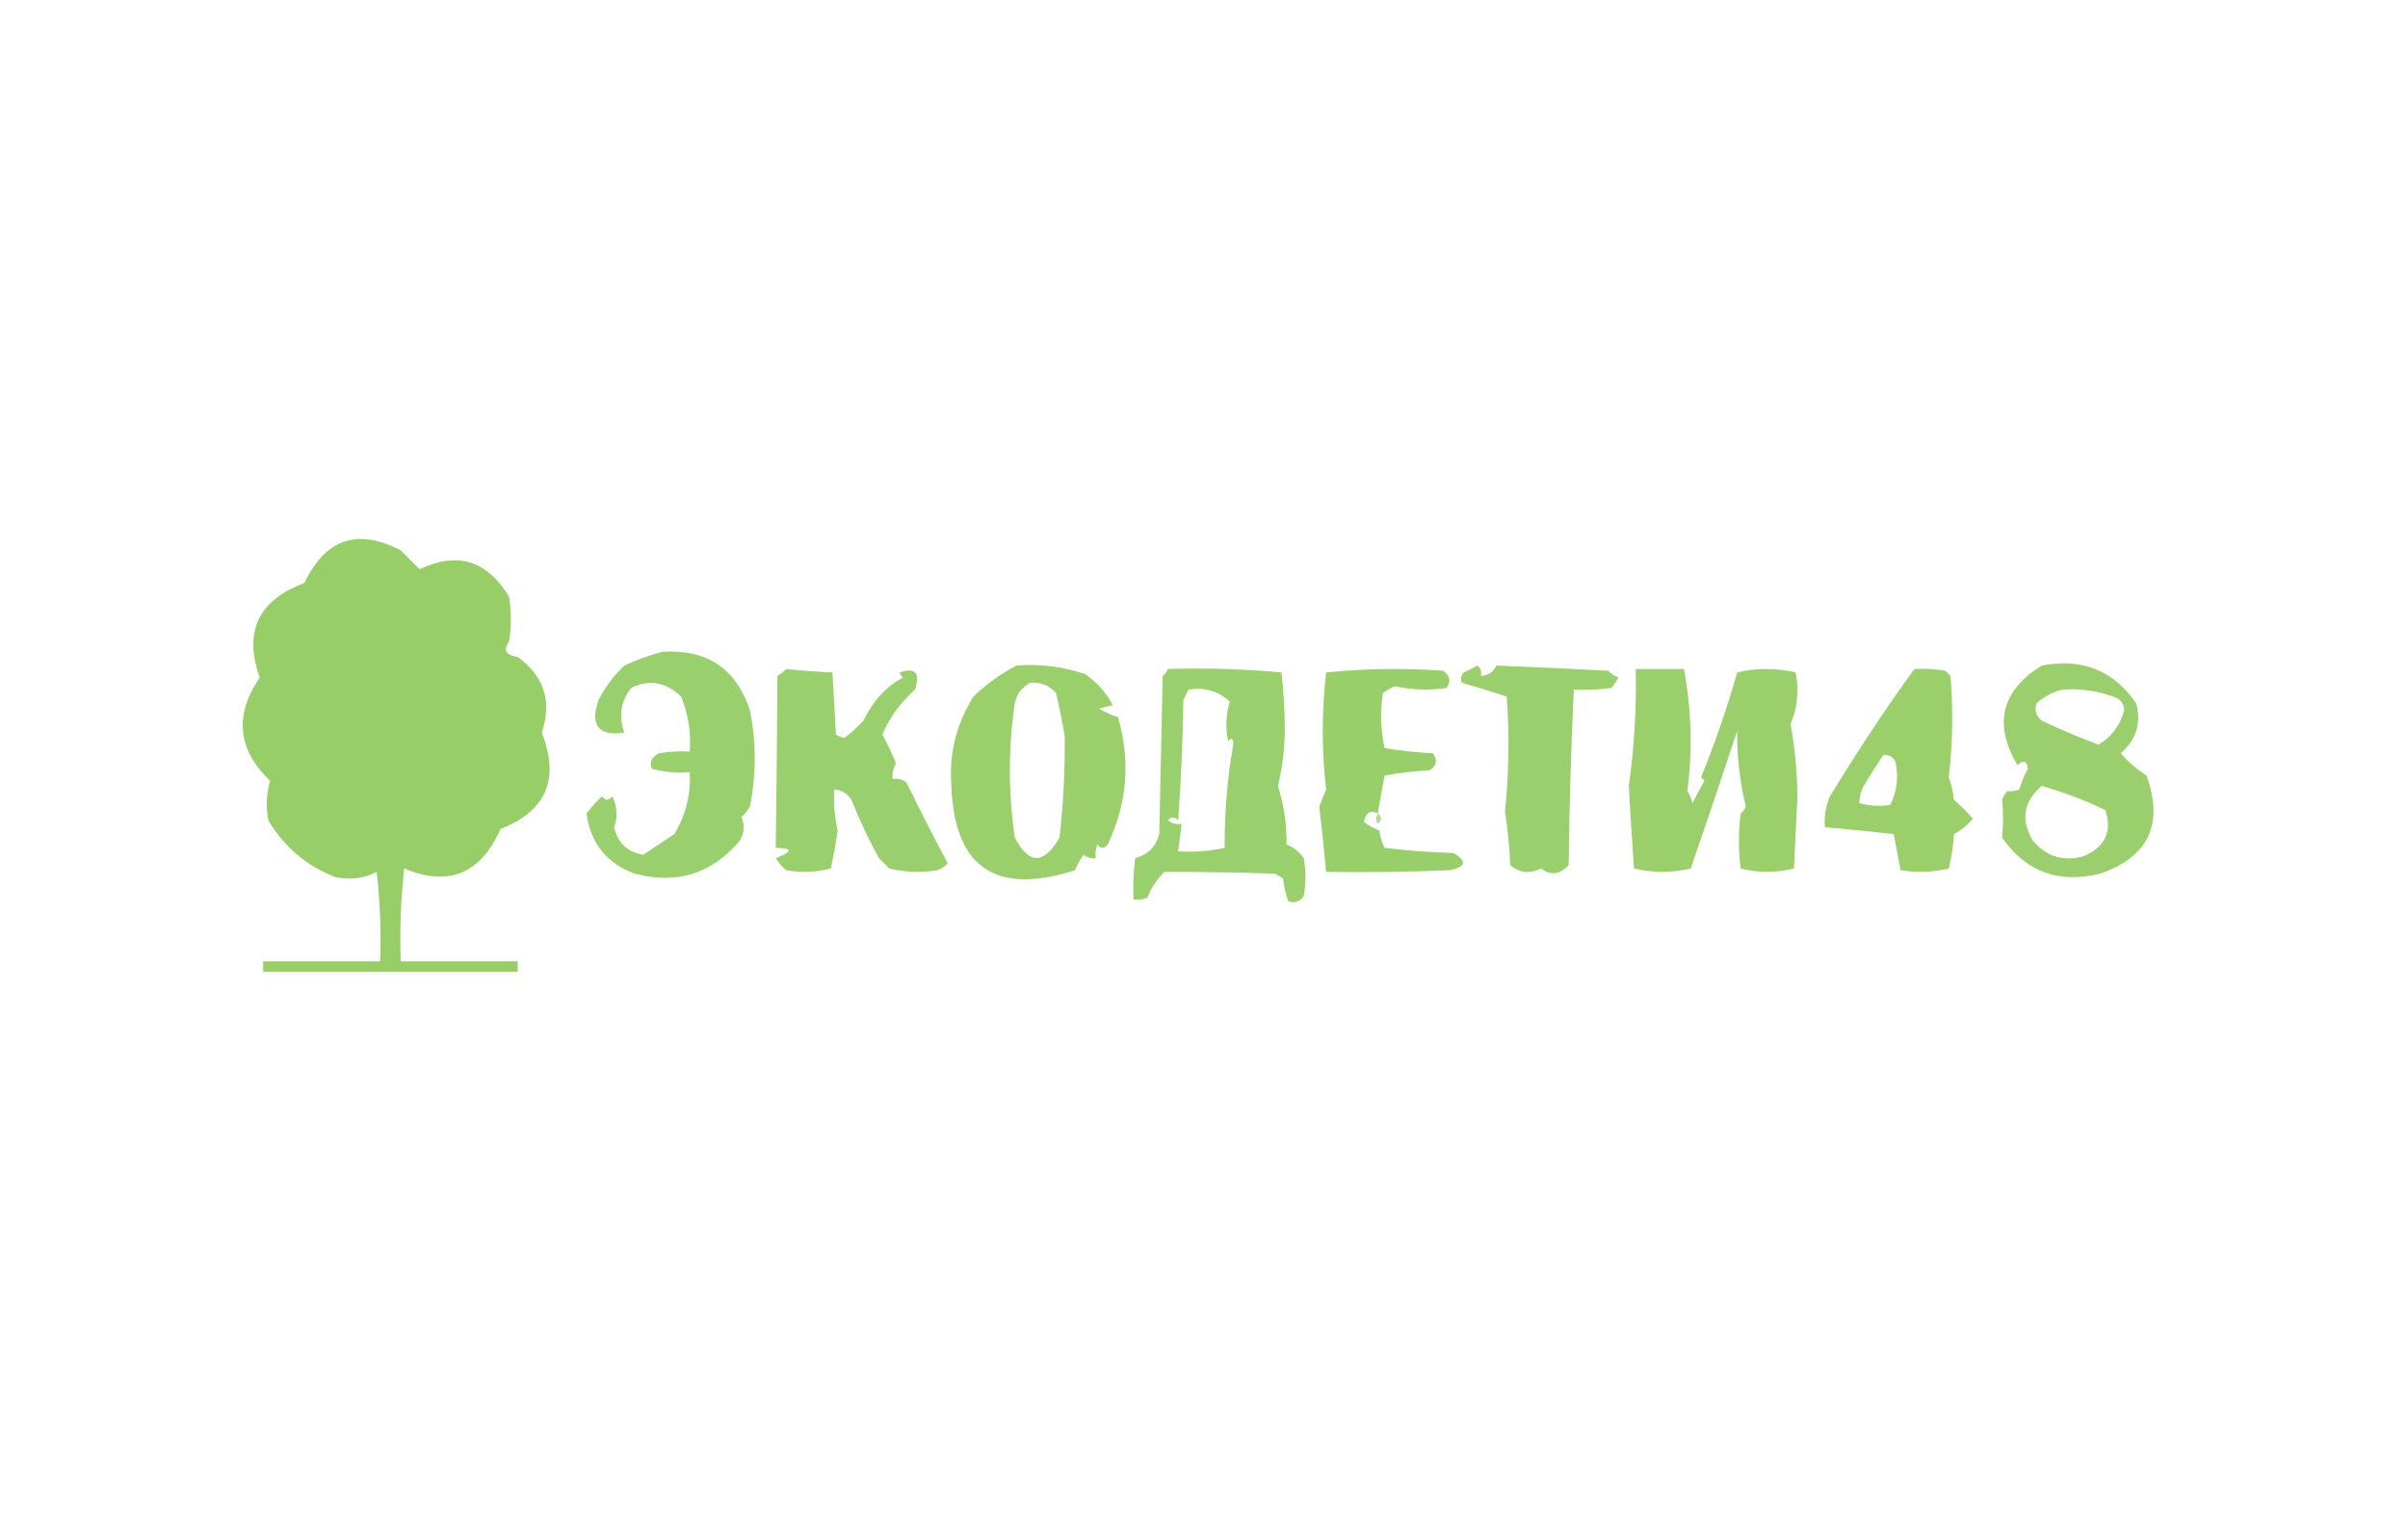 <?xml version="1.0" encoding="UTF-8"?>
<!DOCTYPE svg PUBLIC "-//W3C//DTD SVG 1.1//EN" "http://www.w3.org/Graphics/SVG/1.1/DTD/svg11.dtd">
<svg xmlns="http://www.w3.org/2000/svg" version="1.1" width="700px" height="440px" style="shape-rendering:geometricPrecision; text-rendering:geometricPrecision; image-rendering:optimizeQuality; fill-rule:evenodd; clip-rule:evenodd" xmlns:xlink="http://www.w3.org/1999/xlink">
   <g>
      <path style="opacity:1" fill="#97ce68" d="M 117.5,252.5 C 116.507,261.318 116.173,270.318 116.5,279.5C 127.833,279.5 139.167,279.5 150.5,279.5C 150.5,280.5 150.5,281.5 150.5,282.5C 125.833,282.5 101.167,282.5 76.5,282.5C 76.5,281.5 76.5,280.5 76.5,279.5C 87.833,279.5 99.167,279.5 110.5,279.5C 110.831,270.808 110.498,262.141 109.5,253.5C 105.701,255.422 101.701,255.922 97.5,255C 89.076,251.714 82.576,246.214 78,238.5C 77.271,234.623 77.438,230.789 78.5,227C 69.037,217.915 68.037,207.915 75.5,197C 70.77,183.624 75.103,174.457 88.5,169.5C 94.58,156.64 103.913,153.473 116.5,160C 118.333,161.833 120.167,163.667 122,165.5C 132.891,160.252 141.558,162.919 148,173.5C 148.667,177.833 148.667,182.167 148,186.5C 146.164,188.962 146.997,190.462 150.5,191C 158.198,196.591 160.531,203.924 157.5,213C 162.791,226.49 158.791,235.824 145.5,241C 139.729,254.064 130.396,257.898 117.5,252.5 Z"/>
      <path style="opacity:1" fill="#9acf6d" d="M 192.5,189.5 C 205.472,188.663 213.972,194.33 218,206.5C 219.868,215.826 219.868,225.159 218,234.5C 217.355,235.646 216.522,236.646 215.5,237.5C 216.565,239.853 216.398,242.186 215,244.5C 206.876,254.054 196.709,257.221 184.5,254C 176.339,251.001 171.672,245.168 170.5,236.5C 171.856,234.73 173.356,233.064 175,231.5C 176,232.833 177,232.833 178,231.5C 179.462,234.655 179.629,237.655 178.5,240.5C 179.594,245.096 182.428,247.763 187,248.5C 190.008,246.494 193.008,244.494 196,242.5C 199.384,236.958 200.884,230.958 200.5,224.5C 196.774,224.823 193.107,224.489 189.5,223.5C 188.718,221.671 189.384,220.171 191.5,219C 194.482,218.502 197.482,218.335 200.5,218.5C 200.913,212.951 200.08,207.618 198,202.5C 193.48,198.251 188.647,197.418 183.5,200C 180.432,203.937 179.765,208.271 181.5,213C 173.944,214.085 171.444,210.919 174,203.5C 175.923,199.742 178.423,196.409 181.5,193.5C 185.166,191.819 188.832,190.485 192.5,189.5 Z"/>
      <path style="opacity:1" fill="#9acf6c" fill-rule="evenodd" 
         d="M 295.5,193.5 C 302.373,192.965 309.04,193.799 315.5,196C 318.881,198.38 321.547,201.38 323.5,205C 322.167,205.333 320.833,205.667 319.5,206C 321.219,207.057 323.053,207.89 325,208.5C 328.689,221.285 327.689,233.619 322,245.5C 321,246.833 320,246.833 319,245.5C 318.51,246.793 318.343,248.127 318.5,249.5C 317.178,249.67 316.011,249.337 315,248.5C 313.98,249.891 313.147,251.391 312.5,253C 288.973,260.556 276.973,251.889 276.5,227C 276.043,218.336 278.21,210.169 283,202.5C 286.811,198.832 290.978,195.832 295.5,193.5 Z 
         M 299.5,198.5 C 302.505,198.253 305.005,199.253 307,201.5C 307.979,205.673 308.812,209.839 309.5,214C 309.633,223.524 309.133,233.357 308,243.5C 303.449,251.427 299.116,251.427 295,243.5C 293.09,230.492 293.09,217.492 295,204.5C 295.599,201.746 297.099,199.746 299.5,198.5 Z"/>
      <path style="opacity:1" fill="#9bcf6e" fill-rule="evenodd"
         d="M 593.5,193.5 C 605.232,191.235 614.399,194.901 621,204.5C 622.508,210.276 621.008,215.109 616.5,219C 618.684,221.517 621.184,223.683 624,225.5C 629.076,239.625 624.576,249.125 610.5,254C 598.415,256.977 588.915,253.477 582,243.5C 582.376,239.791 582.376,236.124 582,232.5C 582.374,231.584 582.874,230.75 583.5,230C 584.825,230.148 585.992,229.982 587,229.5C 587.635,227.382 588.469,225.382 589.5,223.5C 589.167,221.167 588.167,220.833 586.5,222.5C 579.412,210.559 581.745,200.892 593.5,193.5 Z
         M 599.5,200.5 C 605.049,200.087 610.382,200.92 615.5,203C 616.804,203.804 617.471,204.971 617.5,206.5C 616.328,210.913 613.828,214.246 610,216.5C 604.388,214.377 598.888,212.044 593.5,209.5C 591.876,208.131 591.376,206.464 592,204.5C 594.255,202.501 596.755,201.168 599.5,200.5 Z
         M 593.5,228.5 C 599.855,230.299 606.022,232.632 612,235.5C 614.086,241.835 611.919,246.335 605.5,249C 599.716,250.509 594.883,249.009 591,244.5C 587.366,238.392 588.199,233.058 593.5,228.5 Z"/>
      <path style="opacity:1" fill="#99cf6c" d="M 228.5,194.5 C 233.014,194.979 237.514,195.313 242,195.5C 242.333,201.5 242.667,207.5 243,213.5C 243.725,214.059 244.558,214.392 245.5,214.5C 247.457,213.046 249.29,211.38 251,209.5C 253.799,203.724 257.632,199.557 262.5,197C 262.043,196.586 261.709,196.086 261.5,195.5C 266.084,193.972 267.584,195.638 266,200.5C 261.865,204.134 258.698,208.467 256.5,213.5C 257.959,216.252 259.292,219.086 260.5,222C 259.62,223.356 259.286,224.856 259.5,226.5C 260.978,226.238 262.311,226.571 263.5,227.5C 267.368,235.403 271.368,243.236 275.5,251C 274.672,251.915 273.672,252.581 272.5,253C 267.778,253.777 263.111,253.61 258.5,252.5C 257.5,251.5 256.5,250.5 255.5,249.5C 252.478,243.973 249.811,238.306 247.5,232.5C 246.272,230.679 244.606,229.679 242.5,229.5C 242.305,233.547 242.638,237.547 243.5,241.5C 242.979,245.191 242.312,248.857 241.5,252.5C 237.223,253.606 232.89,253.772 228.5,253C 227.313,251.981 226.313,250.814 225.5,249.5C 230.492,247.579 230.492,246.579 225.5,246.5C 225.731,230.14 225.897,213.473 226,196.5C 226.995,195.934 227.828,195.267 228.5,194.5 Z"/>
      <path style="opacity:1" fill="#9acf6d" fill-rule="evenodd"
         d="M 339.5,194.5 C 350.52,194.168 361.52,194.501 372.5,195.5C 373.144,200.951 373.478,206.451 373.5,212C 373.451,217.676 372.785,223.176 371.5,228.5C 373.225,233.95 374.058,239.616 374,245.5C 376.071,246.364 377.738,247.697 379,249.5C 379.667,253.167 379.667,256.833 379,260.5C 377.867,262.211 376.367,262.711 374.5,262C 373.736,259.931 373.236,257.764 373,255.5C 372.25,254.874 371.416,254.374 370.5,254C 359.756,253.631 349.089,253.464 338.5,253.5C 336.332,255.633 334.666,258.133 333.5,261C 332.207,261.49 330.873,261.657 329.5,261.5C 329.334,257.486 329.501,253.486 330,249.5C 333.667,248.5 336,246.167 337,242.5C 337.333,227.167 337.667,211.833 338,196.5C 338.717,195.956 339.217,195.289 339.5,194.5 Z
         M 345.5,200.5 C 350.221,199.732 354.221,200.899 357.5,204C 356.374,207.744 356.207,211.577 357,215.5C 358.018,214.294 358.518,214.627 358.5,216.5C 356.77,226.377 355.937,236.377 356,246.5C 351.599,247.467 347.099,247.8 342.5,247.5C 342.833,244.833 343.167,242.167 343.5,239.5C 342.022,239.762 340.689,239.429 339.5,238.5C 340.391,237.41 341.391,237.41 342.5,238.5C 343.333,226.848 343.833,215.181 344,203.5C 344.513,202.473 345.013,201.473 345.5,200.5 Z"/>
      <path style="opacity:1" fill="#99cf6b" d="M 400.5,236.5 C 398.358,235.402 397.025,236.236 396.5,239C 397.891,240.02 399.391,240.853 401,241.5C 401.202,243.256 401.702,244.922 402.5,246.5C 409.117,247.296 415.783,247.796 422.5,248C 426.515,250.333 426.181,251.999 421.5,253C 409.505,253.5 397.505,253.667 385.5,253.5C 384.921,247.148 384.255,240.815 383.5,234.5C 384.167,232.833 384.833,231.167 385.5,229.5C 384.189,218.198 384.189,206.865 385.5,195.5C 396.787,194.355 408.12,194.189 419.5,195C 421.527,196.396 421.86,198.062 420.5,200C 415.446,200.781 410.446,200.614 405.5,199.5C 404.252,200.04 403.085,200.707 402,201.5C 401.171,206.864 401.337,212.198 402.5,217.5C 407.113,218.279 411.78,218.779 416.5,219C 417.991,221.022 417.658,222.688 415.5,224C 411.129,224.172 406.796,224.672 402.5,225.5C 401.832,229.197 401.165,232.863 400.5,236.5 Z"/>
      <path style="opacity:1" fill="#99cf6c" d="M 429.5,193.5 C 430.404,194.209 430.737,195.209 430.5,196.5C 432.592,196.439 434.092,195.439 435,193.5C 445.914,193.938 456.747,194.438 467.5,195C 468.328,195.915 469.328,196.581 470.5,197C 469.833,198 469.167,199 468.5,200C 464.848,200.499 461.182,200.665 457.5,200.5C 456.709,217.469 456.209,234.469 456,251.5C 453.392,254.297 450.726,254.63 448,252.5C 444.664,254.144 441.664,253.81 439,251.5C 438.807,246.25 438.307,241.083 437.5,236C 438.653,224.91 438.82,213.743 438,202.5C 433.699,201.106 429.366,199.773 425,198.5C 424.508,197.451 424.674,196.451 425.5,195.5C 426.949,194.828 428.282,194.161 429.5,193.5 Z"/>
      <path style="opacity:1" fill="#9acf6c" d="M 475.5,194.5 C 480.167,194.5 484.833,194.5 489.5,194.5C 491.731,206.271 492.065,218.104 490.5,230C 491.191,231.067 491.691,232.234 492,233.5C 493.091,231.282 494.257,229.116 495.5,227C 495.167,226.667 494.833,226.333 494.5,226C 498.527,216.08 502.027,205.913 505,195.5C 510.667,194.167 516.333,194.167 522,195.5C 523.036,200.73 522.536,205.73 520.5,210.5C 521.797,217.499 522.464,224.666 522.5,232C 522.167,238.833 521.833,245.667 521.5,252.5C 516.303,253.814 511.136,253.814 506,252.5C 505.333,247.167 505.333,241.833 506,236.5C 506.692,235.975 507.192,235.308 507.5,234.5C 505.748,227.368 504.914,220.034 505,212.5C 500.682,225.616 496.182,238.95 491.5,252.5C 485.946,253.806 480.446,253.806 475,252.5C 474.434,244.504 473.934,236.504 473.5,228.5C 475.096,217.057 475.763,205.724 475.5,194.5 Z"/>
      <path style="opacity:1" fill="#9acf6c" fill-rule="evenodd"
         d="M 556.5,194.5 C 559.518,194.335 562.518,194.502 565.5,195C 566,195.5 566.5,196 567,196.5C 567.818,206.411 567.651,216.244 566.5,226C 567.264,228.069 567.764,230.236 568,232.5C 569.939,234.194 571.772,236.027 573.5,238C 571.957,239.878 570.124,241.378 568,242.5C 567.824,245.882 567.324,249.215 566.5,252.5C 561.889,253.61 557.222,253.777 552.5,253C 551.867,249.541 551.2,246.041 550.5,242.5C 543.851,241.751 537.184,241.084 530.5,240.5C 530.211,237.351 530.711,234.351 532,231.5C 539.677,218.804 547.844,206.471 556.5,194.5 Z
         M 547.5,219.5 C 549.124,219.36 550.29,220.027 551,221.5C 551.978,225.9 551.478,230.067 549.5,234C 546.469,234.495 543.469,234.329 540.5,233.5C 540.519,231.94 540.852,230.44 541.5,229C 543.413,225.727 545.413,222.56 547.5,219.5 Z"/>
      <path style="opacity:1" fill="#b2db8f" d="M 400.5,236.5 C 401.776,237.386 401.776,238.386 400.5,239.5C 399.913,238.767 399.913,237.767 400.5,236.5 Z"/>
   </g>
</svg>
